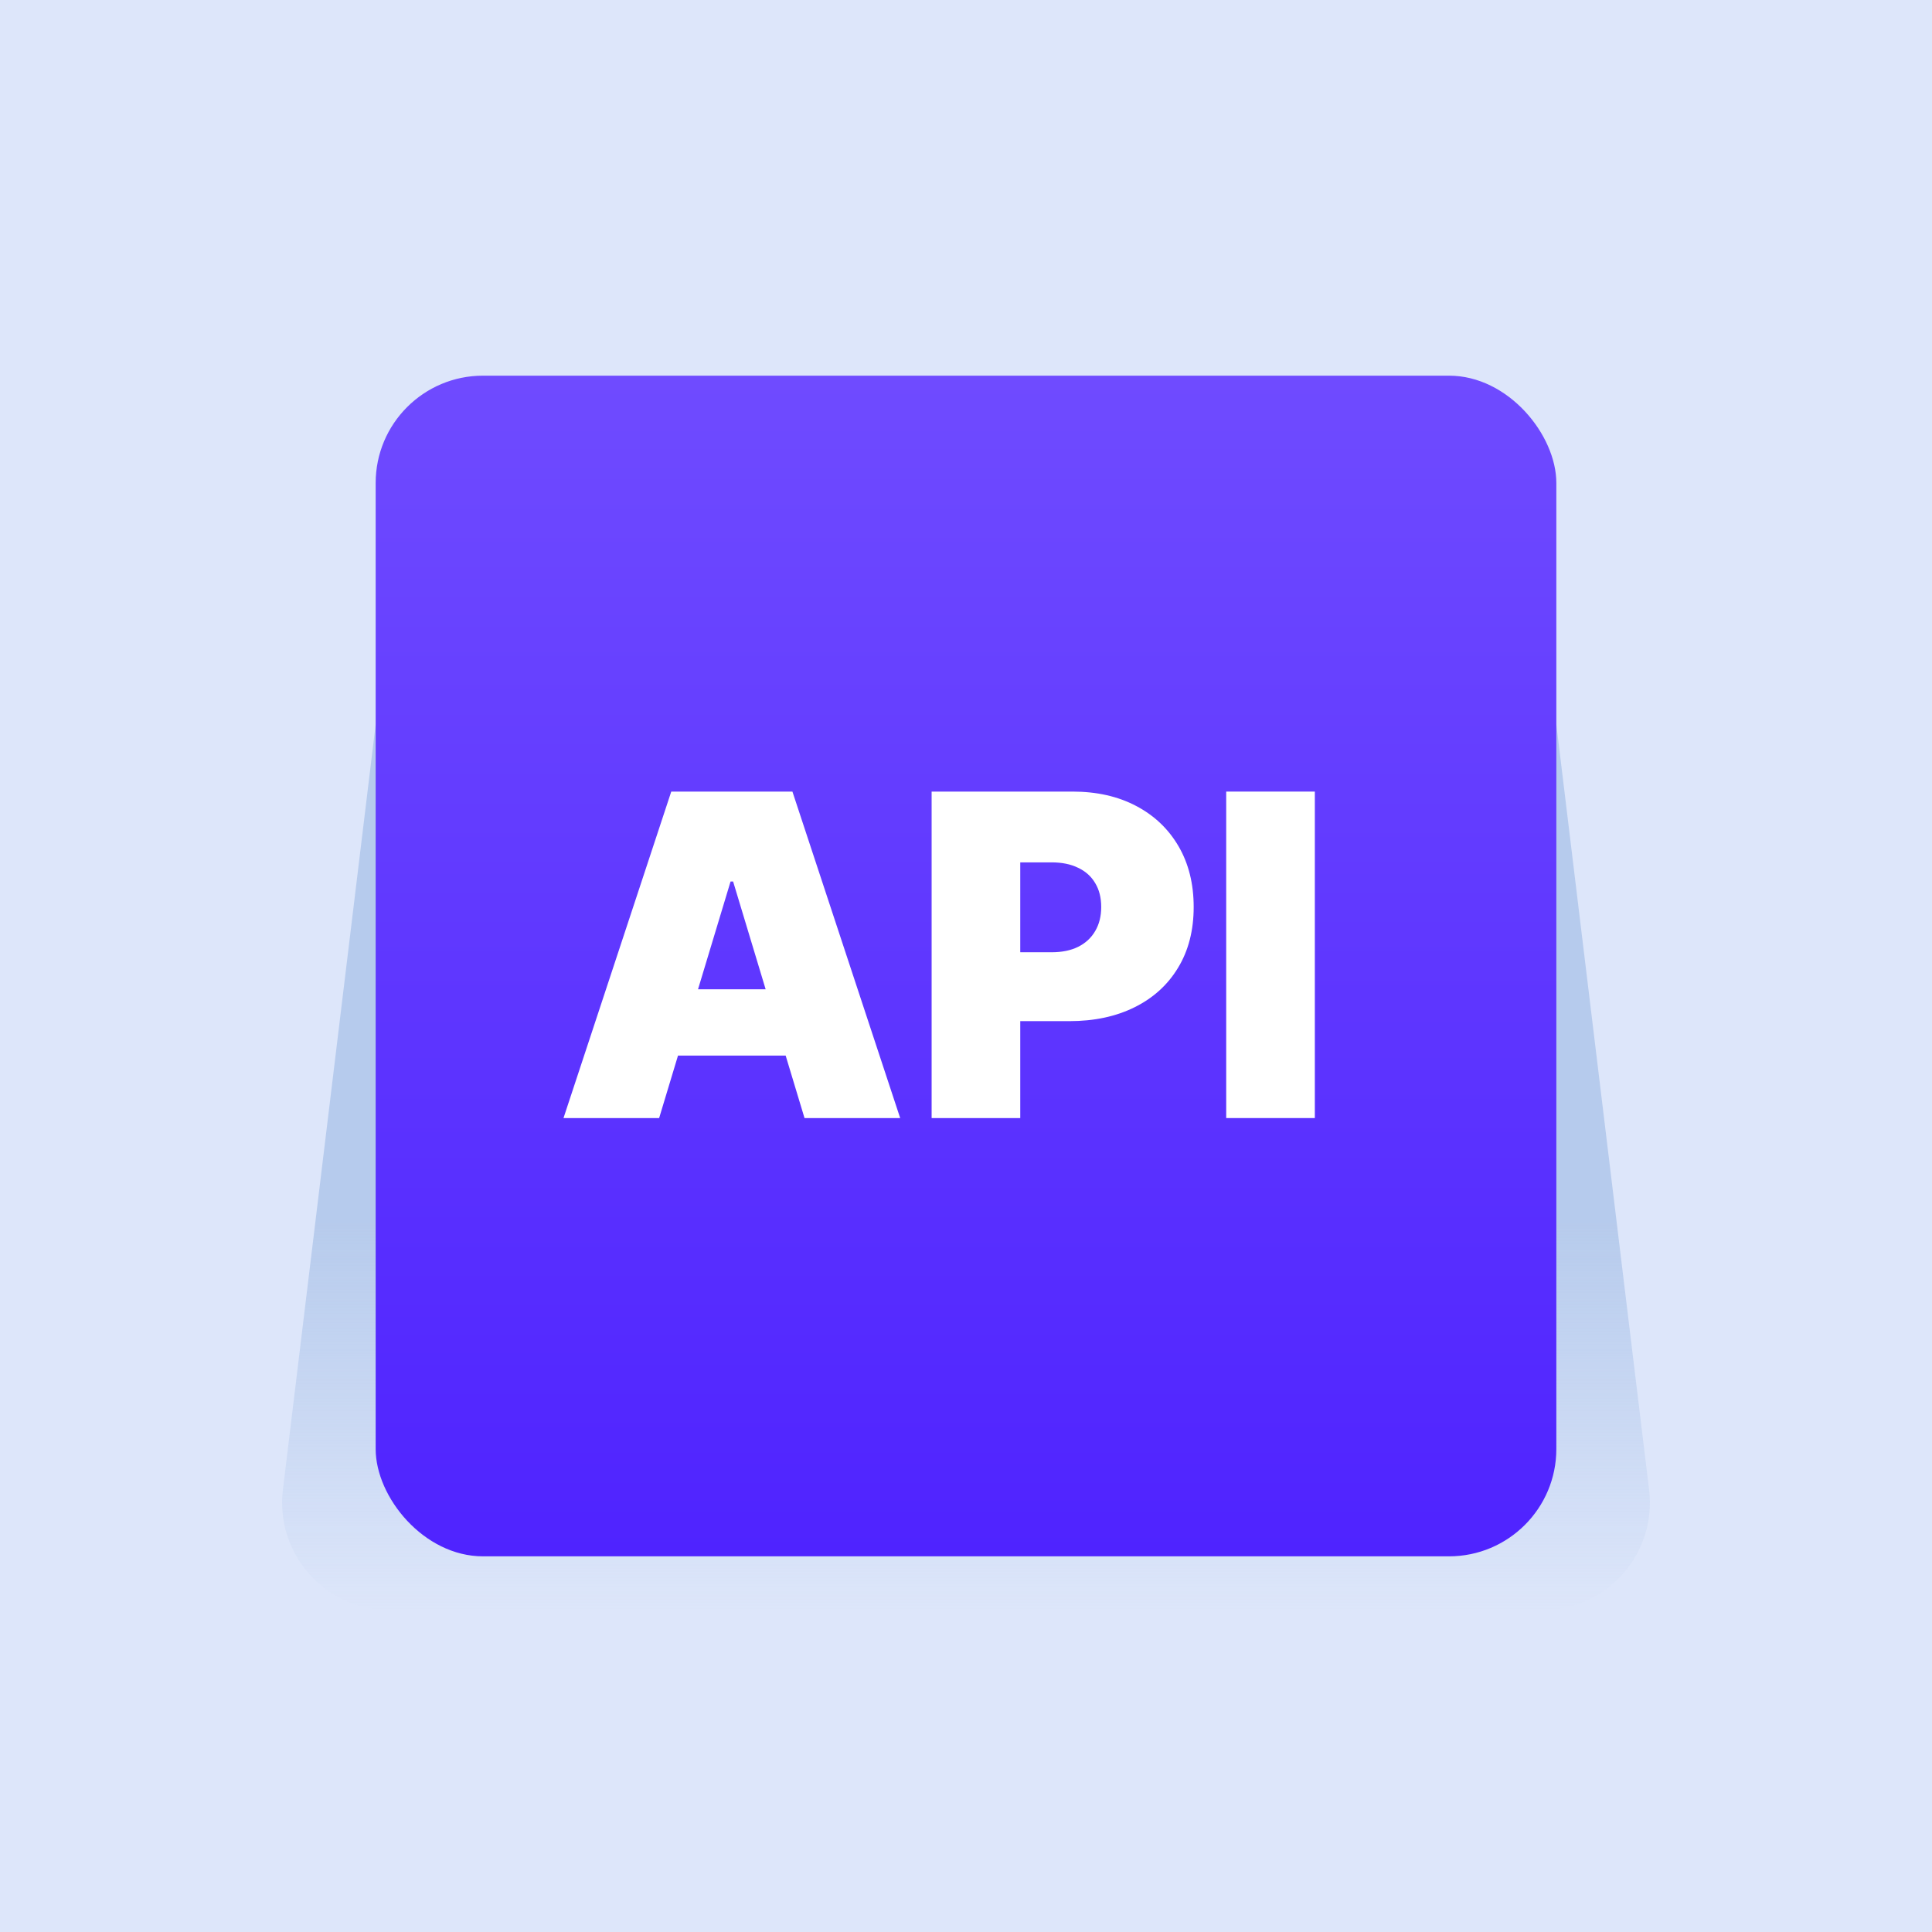 <svg width="72" height="72" viewBox="0 0 72 72" fill="none" xmlns="http://www.w3.org/2000/svg">
<rect width="72" height="72" fill="#DDE6FA"/>
<path opacity="0.5" d="M14 27H58L61.457 55.519C61.746 57.901 59.886 60 57.486 60H14.514C12.114 60 10.254 57.901 10.543 55.519L14 27Z" fill="url(#paint0_linear_640_440)"/>
<rect x="14" y="14" width="44" height="44" rx="4" fill="url(#paint1_linear_640_440)"/>
<path d="M24.564 41.667H21L25.016 29.5H29.531L33.547 41.667H29.982L27.321 32.851H27.226L24.564 41.667ZM23.899 36.867H30.6V39.338H23.899V36.867Z" fill="white"/>
<path d="M34.719 41.667V29.5H39.97C40.873 29.5 41.663 29.678 42.34 30.035C43.018 30.391 43.544 30.892 43.921 31.538C44.297 32.183 44.485 32.938 44.485 33.801C44.485 34.672 44.291 35.427 43.903 36.065C43.519 36.702 42.978 37.193 42.281 37.538C41.588 37.882 40.778 38.055 39.851 38.055H36.715V35.488H39.186C39.574 35.488 39.905 35.421 40.178 35.286C40.455 35.148 40.667 34.952 40.814 34.698C40.964 34.445 41.039 34.146 41.039 33.801C41.039 33.453 40.964 33.156 40.814 32.91C40.667 32.66 40.455 32.47 40.178 32.34C39.905 32.205 39.574 32.138 39.186 32.138H38.022V41.667H34.719Z" fill="white"/>
<path d="M49 29.5V41.667H45.697V29.5H49Z" fill="white"/>
<defs>
<linearGradient id="paint0_linear_640_440" x1="36" y1="27" x2="36" y2="60" gradientUnits="userSpaceOnUse">
<stop offset="0.563" stop-color="#90B0DF"/>
<stop offset="1" stop-color="#90B0DF" stop-opacity="0"/>
</linearGradient>
<linearGradient id="paint1_linear_640_440" x1="36" y1="14" x2="36" y2="58" gradientUnits="userSpaceOnUse">
<stop stop-color="#6F4BFF"/>
<stop offset="1" stop-color="#4F23FF"/>
</linearGradient>
</defs>
</svg>

